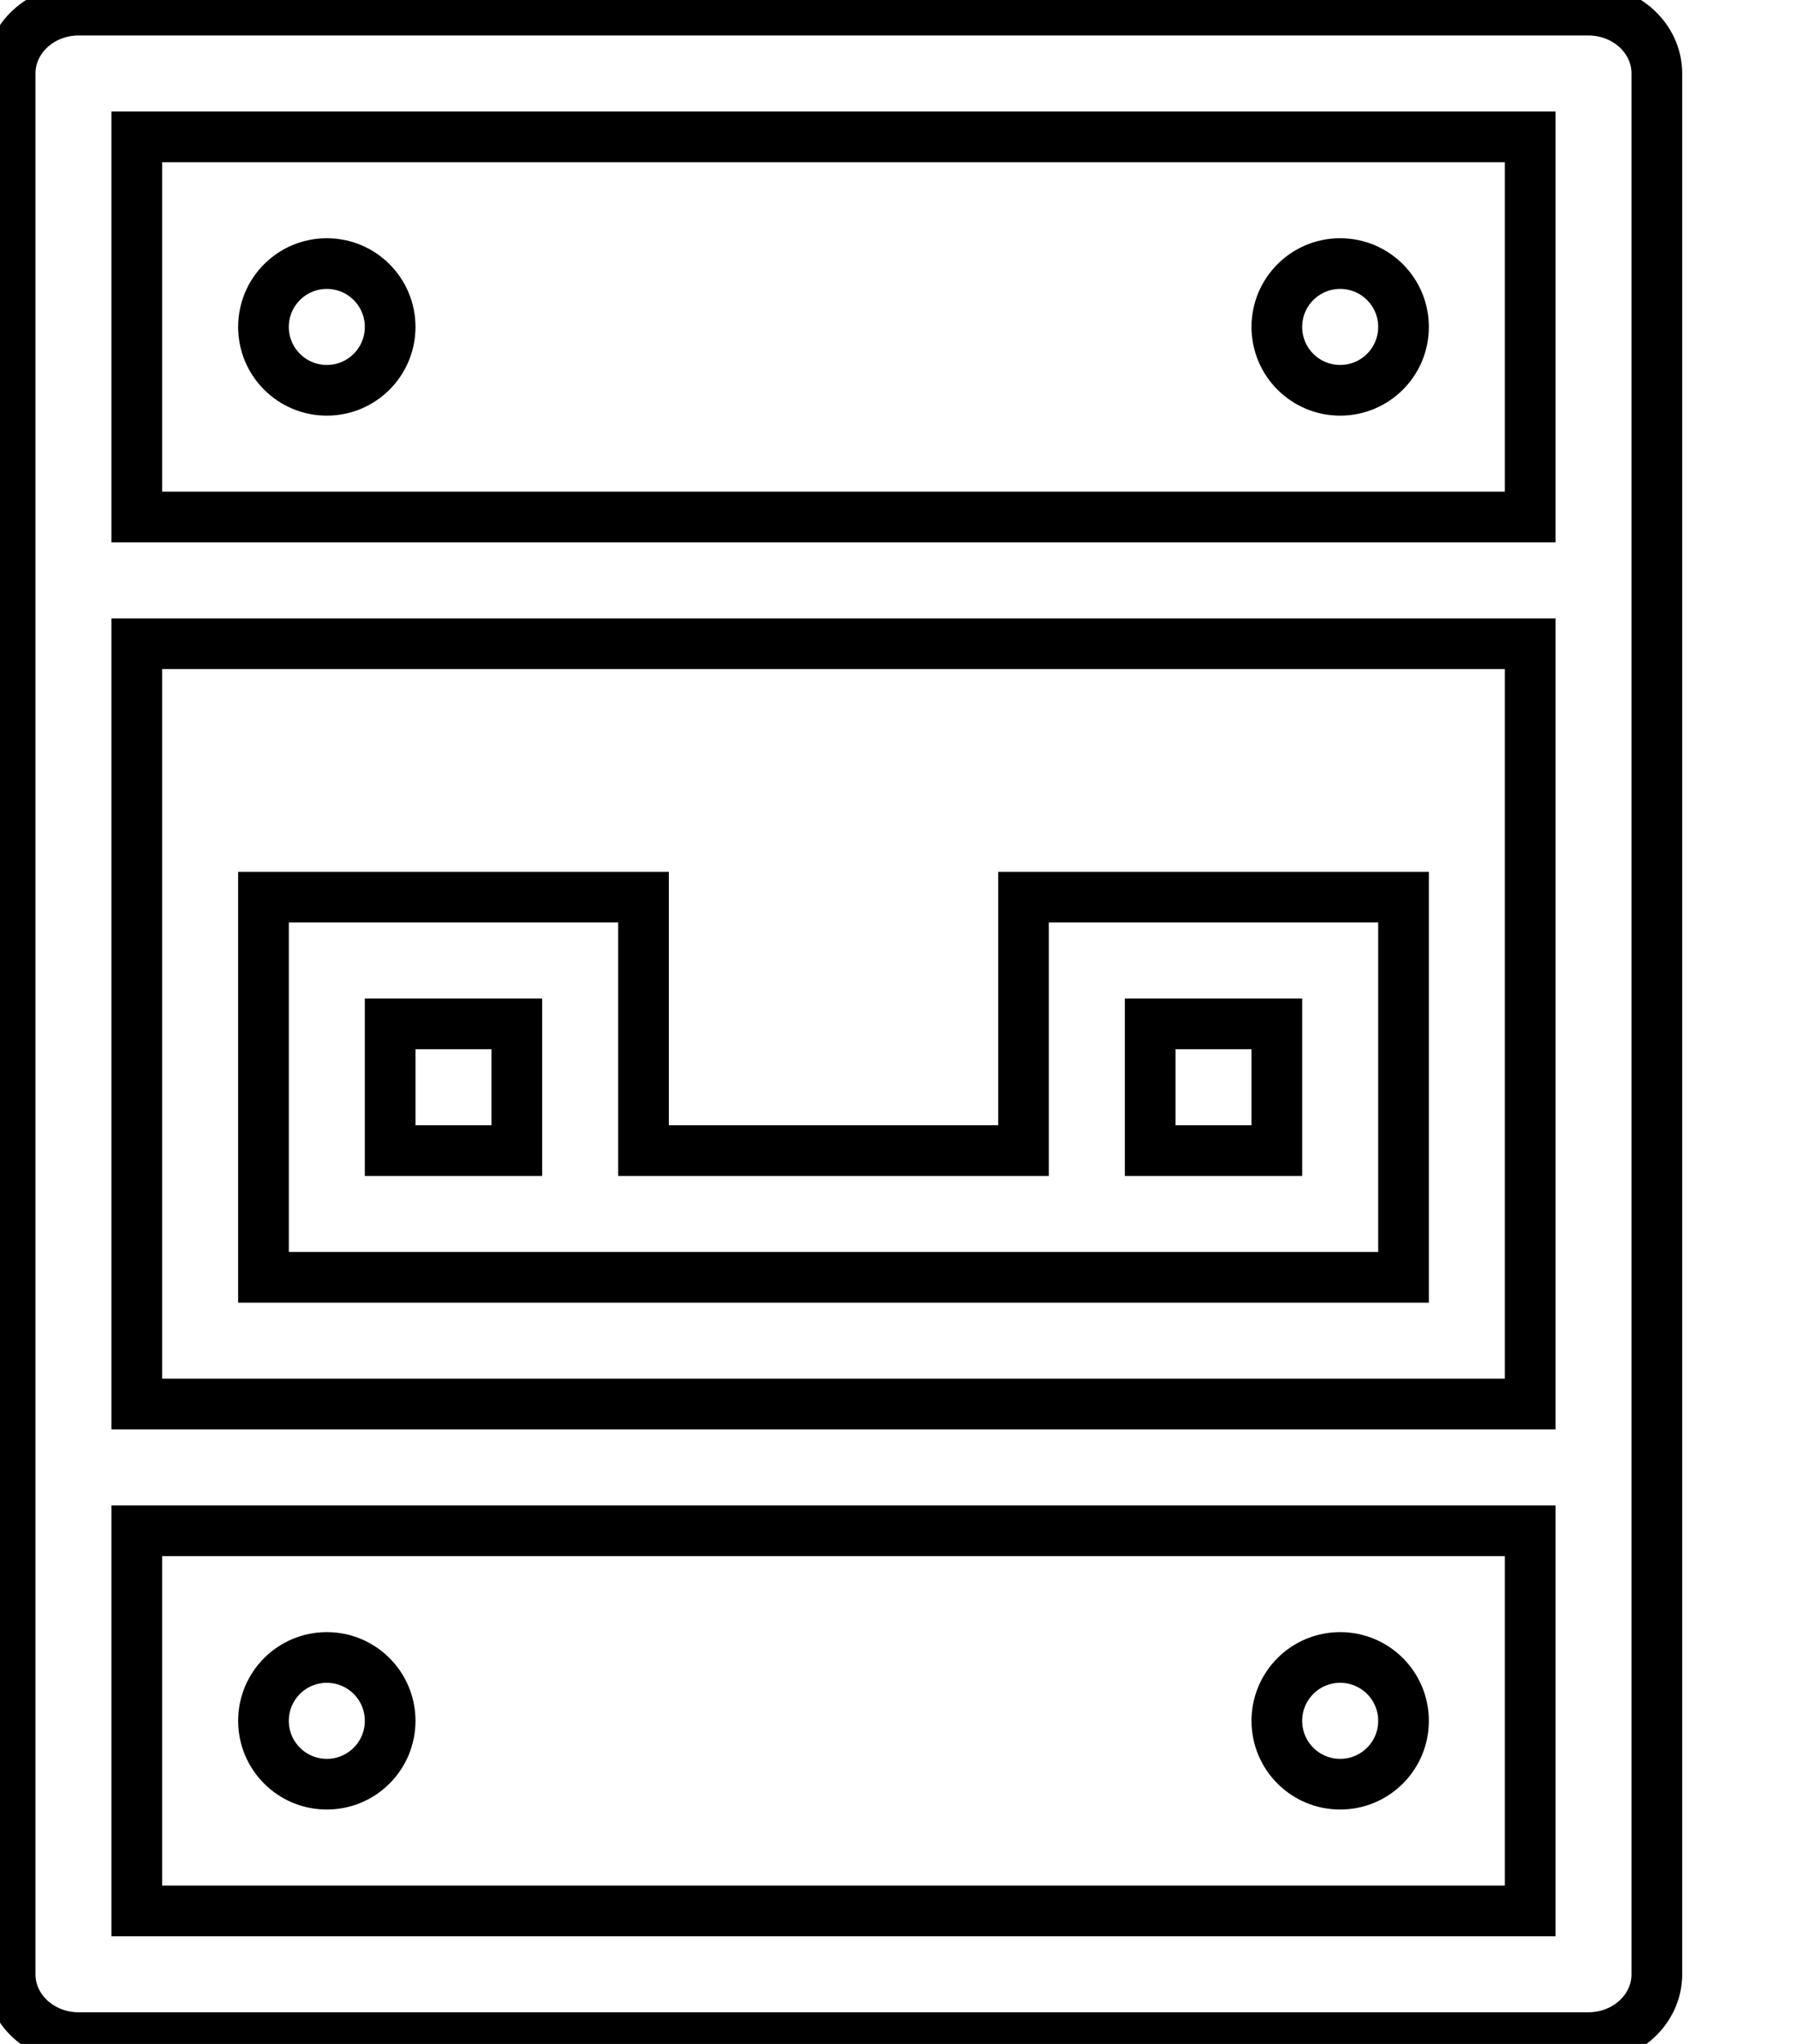 <svg data-v-9833e8b2="" version="1.1" xmlns="http://www.w3.org/2000/svg" xmlns:xlink="http://www.w3.org/1999/xlink" width="22" height="25"><g data-v-9833e8b2=""><path data-v-9833e8b2="" transform="scale(0.124)" fill="none" stroke="currentColor" paint-order="fill stroke markers" d="m156.73,1l-148.968,0c-3.735,0 -6.762,2.795 -6.762,6.25l0,43.748l0,99.995l0,43.748c0,3.454 3.027,6.25 6.762,6.25l148.968,0c3.735,0 6.762,-2.795 6.762,-6.25l0,-43.748l0,-99.995l0,-43.748c0,-3.454 -3.027,-6.25 -6.762,-6.25zm-143.231,62.497l137.494,0l0,74.997l-137.494,0l0,-74.997zm137.494,124.994l-137.494,0l0,-37.498l137.494,0l0,37.498zm-137.494,-137.494l0,-37.498l137.494,0l0,37.498l-137.494,0z" stroke-width="5" stroke-miterlimit="10" stroke-dasharray=""></path><path data-v-9833e8b2="" transform="scale(0.124)" fill="none" stroke="currentColor" paint-order="fill stroke markers" d="m32.249,25.999c-3.454,0 -6.25,2.795 -6.25,6.25c0,3.454 2.795,6.25 6.25,6.25c3.454,0 6.25,-2.795 6.25,-6.25c0,-3.454 -2.795,-6.25 -6.25,-6.25z" stroke-width="5" stroke-miterlimit="10" stroke-dasharray=""></path><path data-v-9833e8b2="" transform="scale(0.124)" fill="none" stroke="currentColor" paint-order="fill stroke markers" d="m132.244,25.999c-3.454,0 -6.25,2.795 -6.25,6.25c0,3.454 2.795,6.25 6.25,6.25c3.454,0 6.25,-2.795 6.25,-6.25c0,-3.454 -2.796,-6.25 -6.25,-6.25z" stroke-width="5" stroke-miterlimit="10" stroke-dasharray=""></path><path data-v-9833e8b2="" transform="scale(0.124)" fill="none" stroke="currentColor" paint-order="fill stroke markers" d="m32.249,175.992c3.454,0 6.25,-2.795 6.25,-6.25c0,-3.454 -2.795,-6.25 -6.25,-6.25c-3.454,0 -6.25,2.795 -6.25,6.25c0,3.455 2.795,6.25 6.25,6.25z" stroke-width="5" stroke-miterlimit="10" stroke-dasharray=""></path><path data-v-9833e8b2="" transform="scale(0.124)" fill="none" stroke="currentColor" paint-order="fill stroke markers" d="m132.244,175.992c3.454,0 6.25,-2.795 6.25,-6.25c0,-3.454 -2.795,-6.25 -6.25,-6.25c-3.454,0 -6.25,2.795 -6.25,6.25c0,3.455 2.795,6.25 6.25,6.25z" stroke-width="5" stroke-miterlimit="10" stroke-dasharray=""></path><path data-v-9833e8b2="" transform="scale(0.124)" fill="none" stroke="currentColor" paint-order="fill stroke markers" d="m100.996,113.495l-37.498,0l0,-24.999l-37.498,0l0,24.999l0,12.499l37.498,0l37.498,0l37.498,0l0,-12.499l0,-24.999l-37.498,0l0,24.999zm-62.497,0l0,-12.5l12.499,0l0,12.5l-12.499,0zm74.996,-12.5l12.5,0l0,12.5l-12.5,0l0,-12.5z" stroke-width="5" stroke-miterlimit="10" stroke-dasharray=""></path></g></svg>